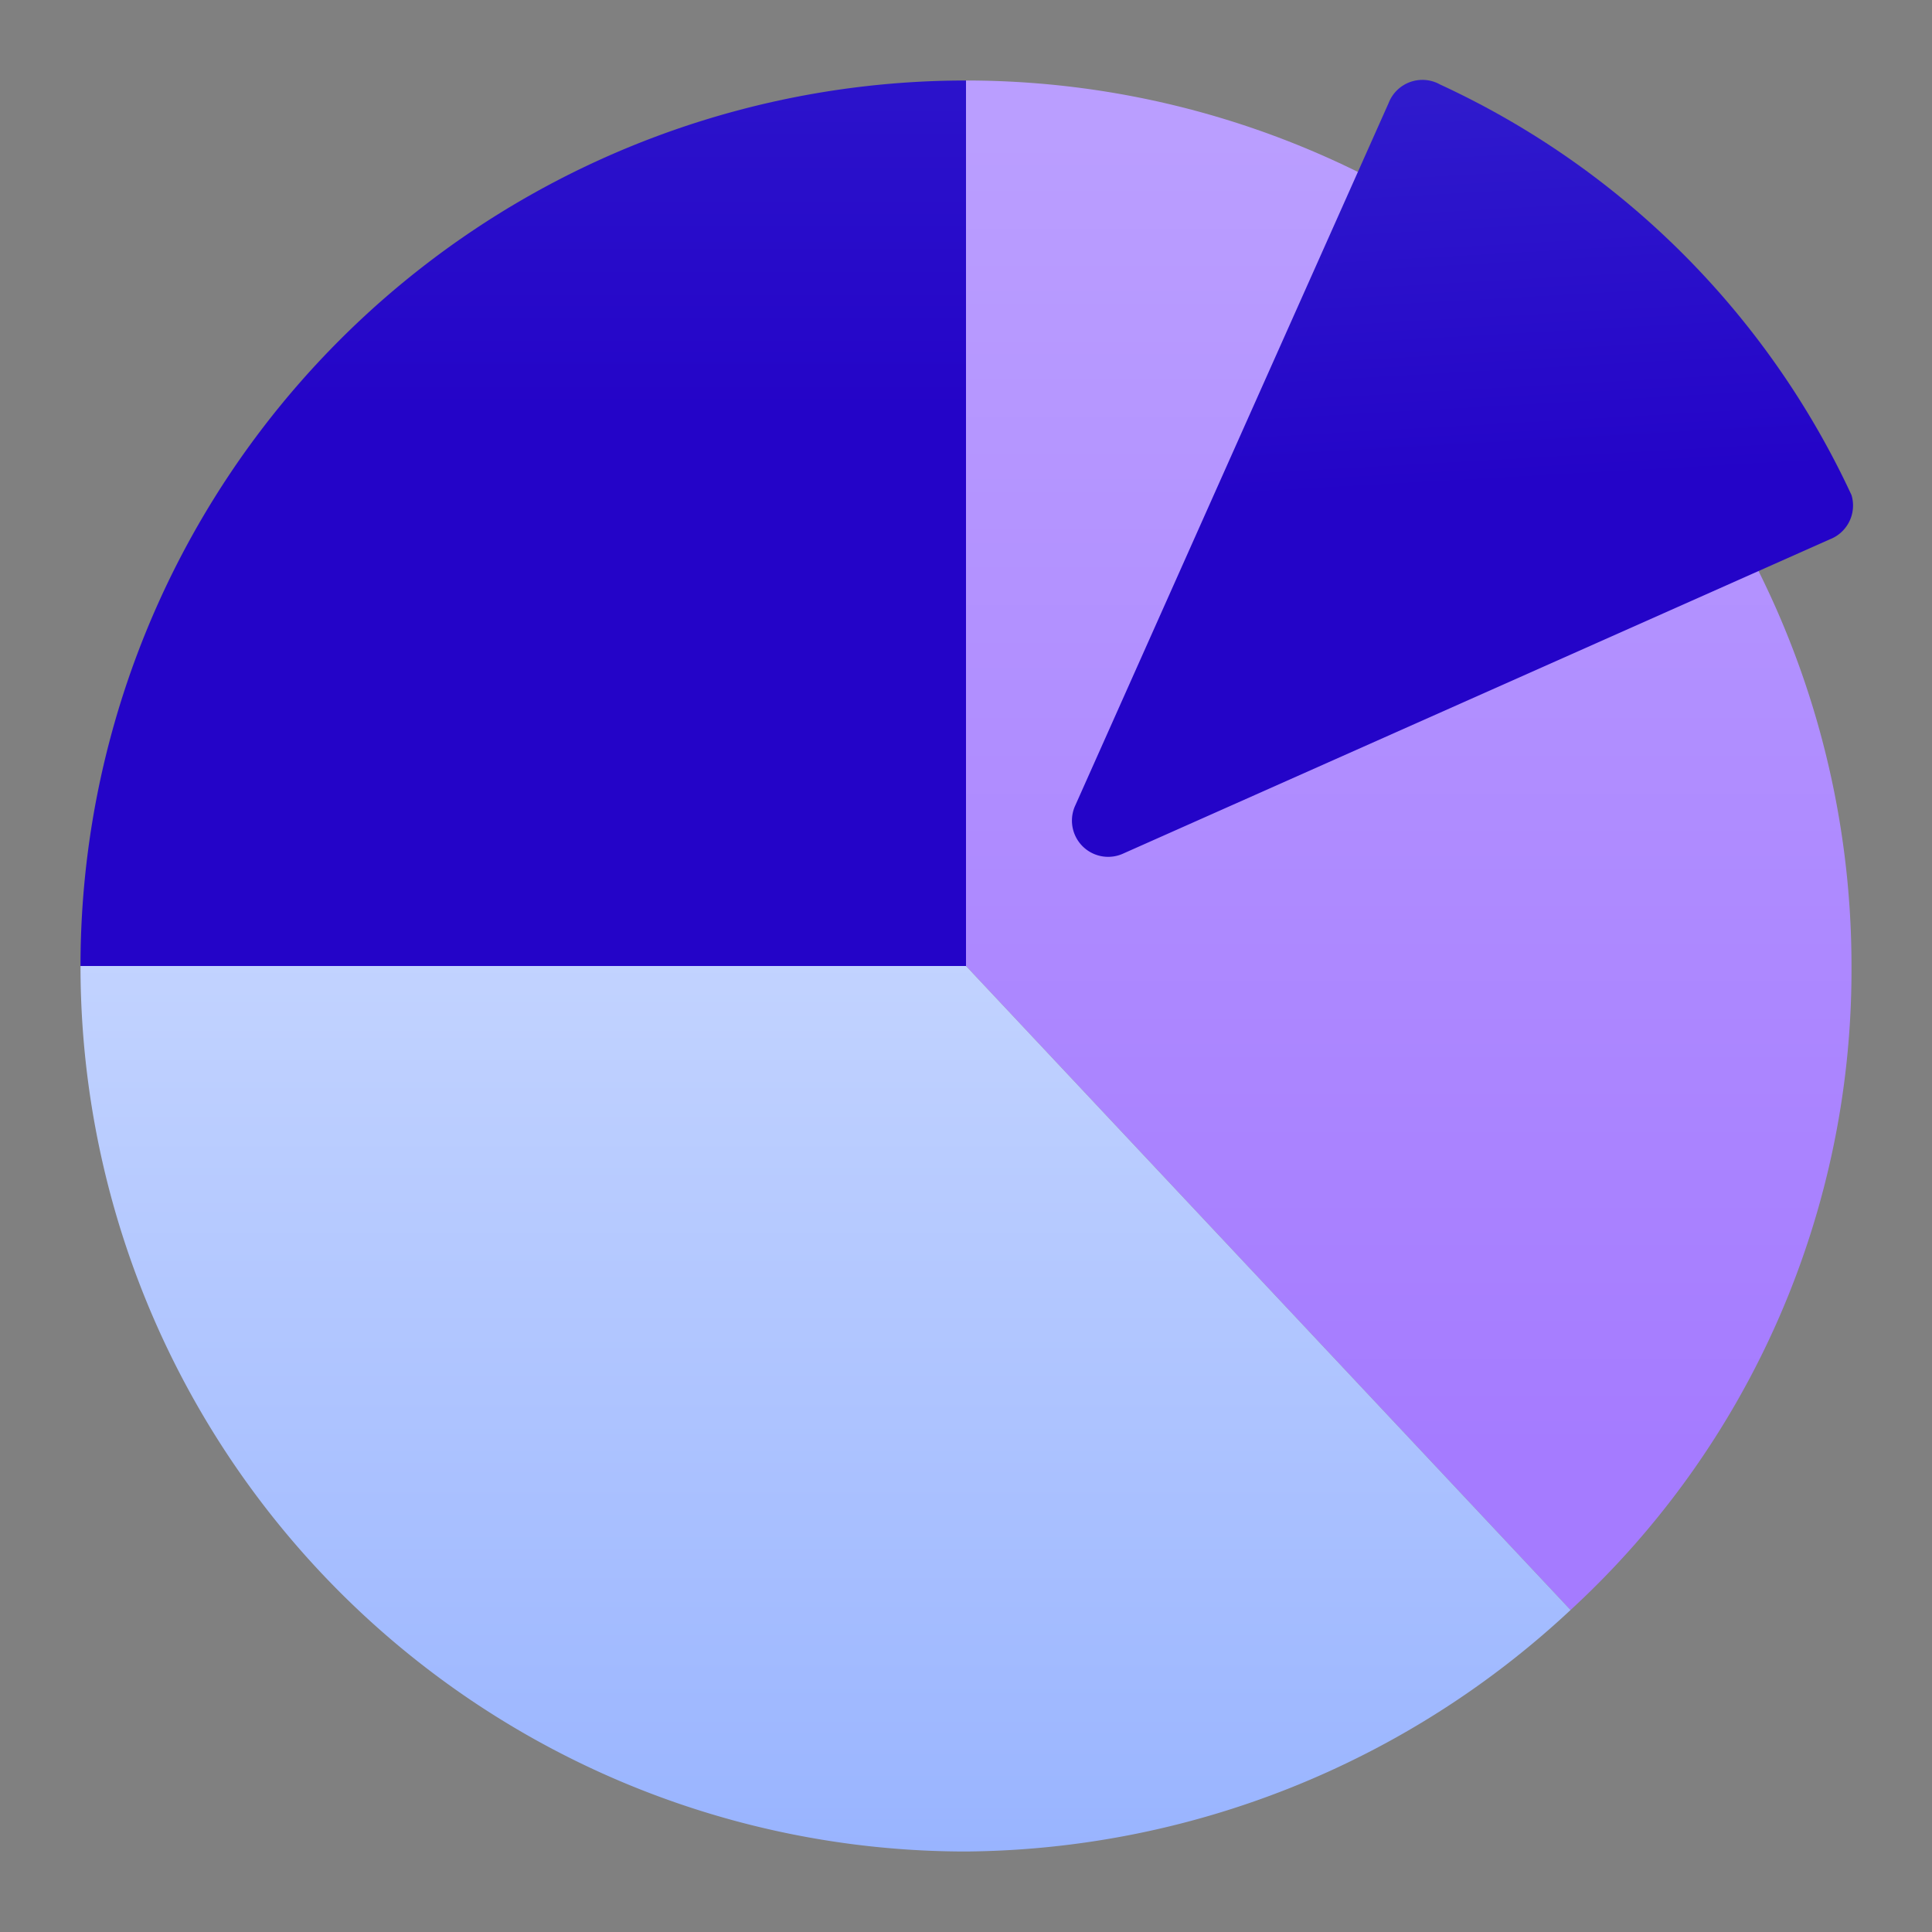<svg id="Layer_1" data-name="Layer 1" xmlns="http://www.w3.org/2000/svg" xmlns:xlink="http://www.w3.org/1999/xlink" viewBox="0 0 24 24"><rect x="0" y="0" width="24" height="24" fill="#808080" stroke="none"/><defs><style>.cls-1{fill:url(#linear-gradient);}.cls-2{fill:url(#linear-gradient-2);}.cls-3{fill:url(#linear-gradient-3);}.cls-4{fill:url(#linear-gradient-4);}</style><linearGradient id="linear-gradient" x1="6.5" y1="60.12" x2="6.5" y2="83.34" gradientTransform="matrix(1, 0, 0, -1, 0, 70)" gradientUnits="userSpaceOnUse"><stop offset="0.2" stop-color="#2404c8"/><stop offset="0.52" stop-color="#311ecd"/><stop offset="0.79" stop-color="#4e2bd8"/><stop offset="0.99" stop-color="#5a3bd8"/></linearGradient><linearGradient id="linear-gradient-2" x1="17.5" y1="34.92" x2="17.5" y2="68.33" gradientTransform="matrix(1, 0, 0, -1, 0, 70)" gradientUnits="userSpaceOnUse"><stop offset="0.51" stop-color="#a57bff"/><stop offset="1" stop-color="#ba9eff"/></linearGradient><linearGradient id="linear-gradient-3" x1="10.26" y1="47" x2="10.26" y2="68.82" gradientTransform="matrix(1, 0, 0, -1, 0, 70)" gradientUnits="userSpaceOnUse"><stop offset="0" stop-color="#99b4ff"/><stop offset="1" stop-color="#eaf1ff"/></linearGradient><linearGradient id="linear-gradient-4" x1="18.24" y1="60.32" x2="17.23" y2="78.34" xlink:href="#linear-gradient"/></defs><path class="cls-1" d="M1,12A11,11,0,0,1,12,1V12Z"/><path class="cls-2" d="M23,12A11,11,0,0,0,12,1V12l7.51,8A10.8,10.8,0,0,0,23,12Z"/><path class="cls-3" d="M12,12H1A11,11,0,0,0,12,23a11.13,11.13,0,0,0,7.51-3Z"/><path class="cls-4" d="M17.25,1.28,13.36,10a.45.45,0,0,0,.6.6l8.77-3.9A.45.45,0,0,0,23,6.15a10.47,10.47,0,0,0-5.11-5.1A.45.45,0,0,0,17.25,1.28Z"/></svg>